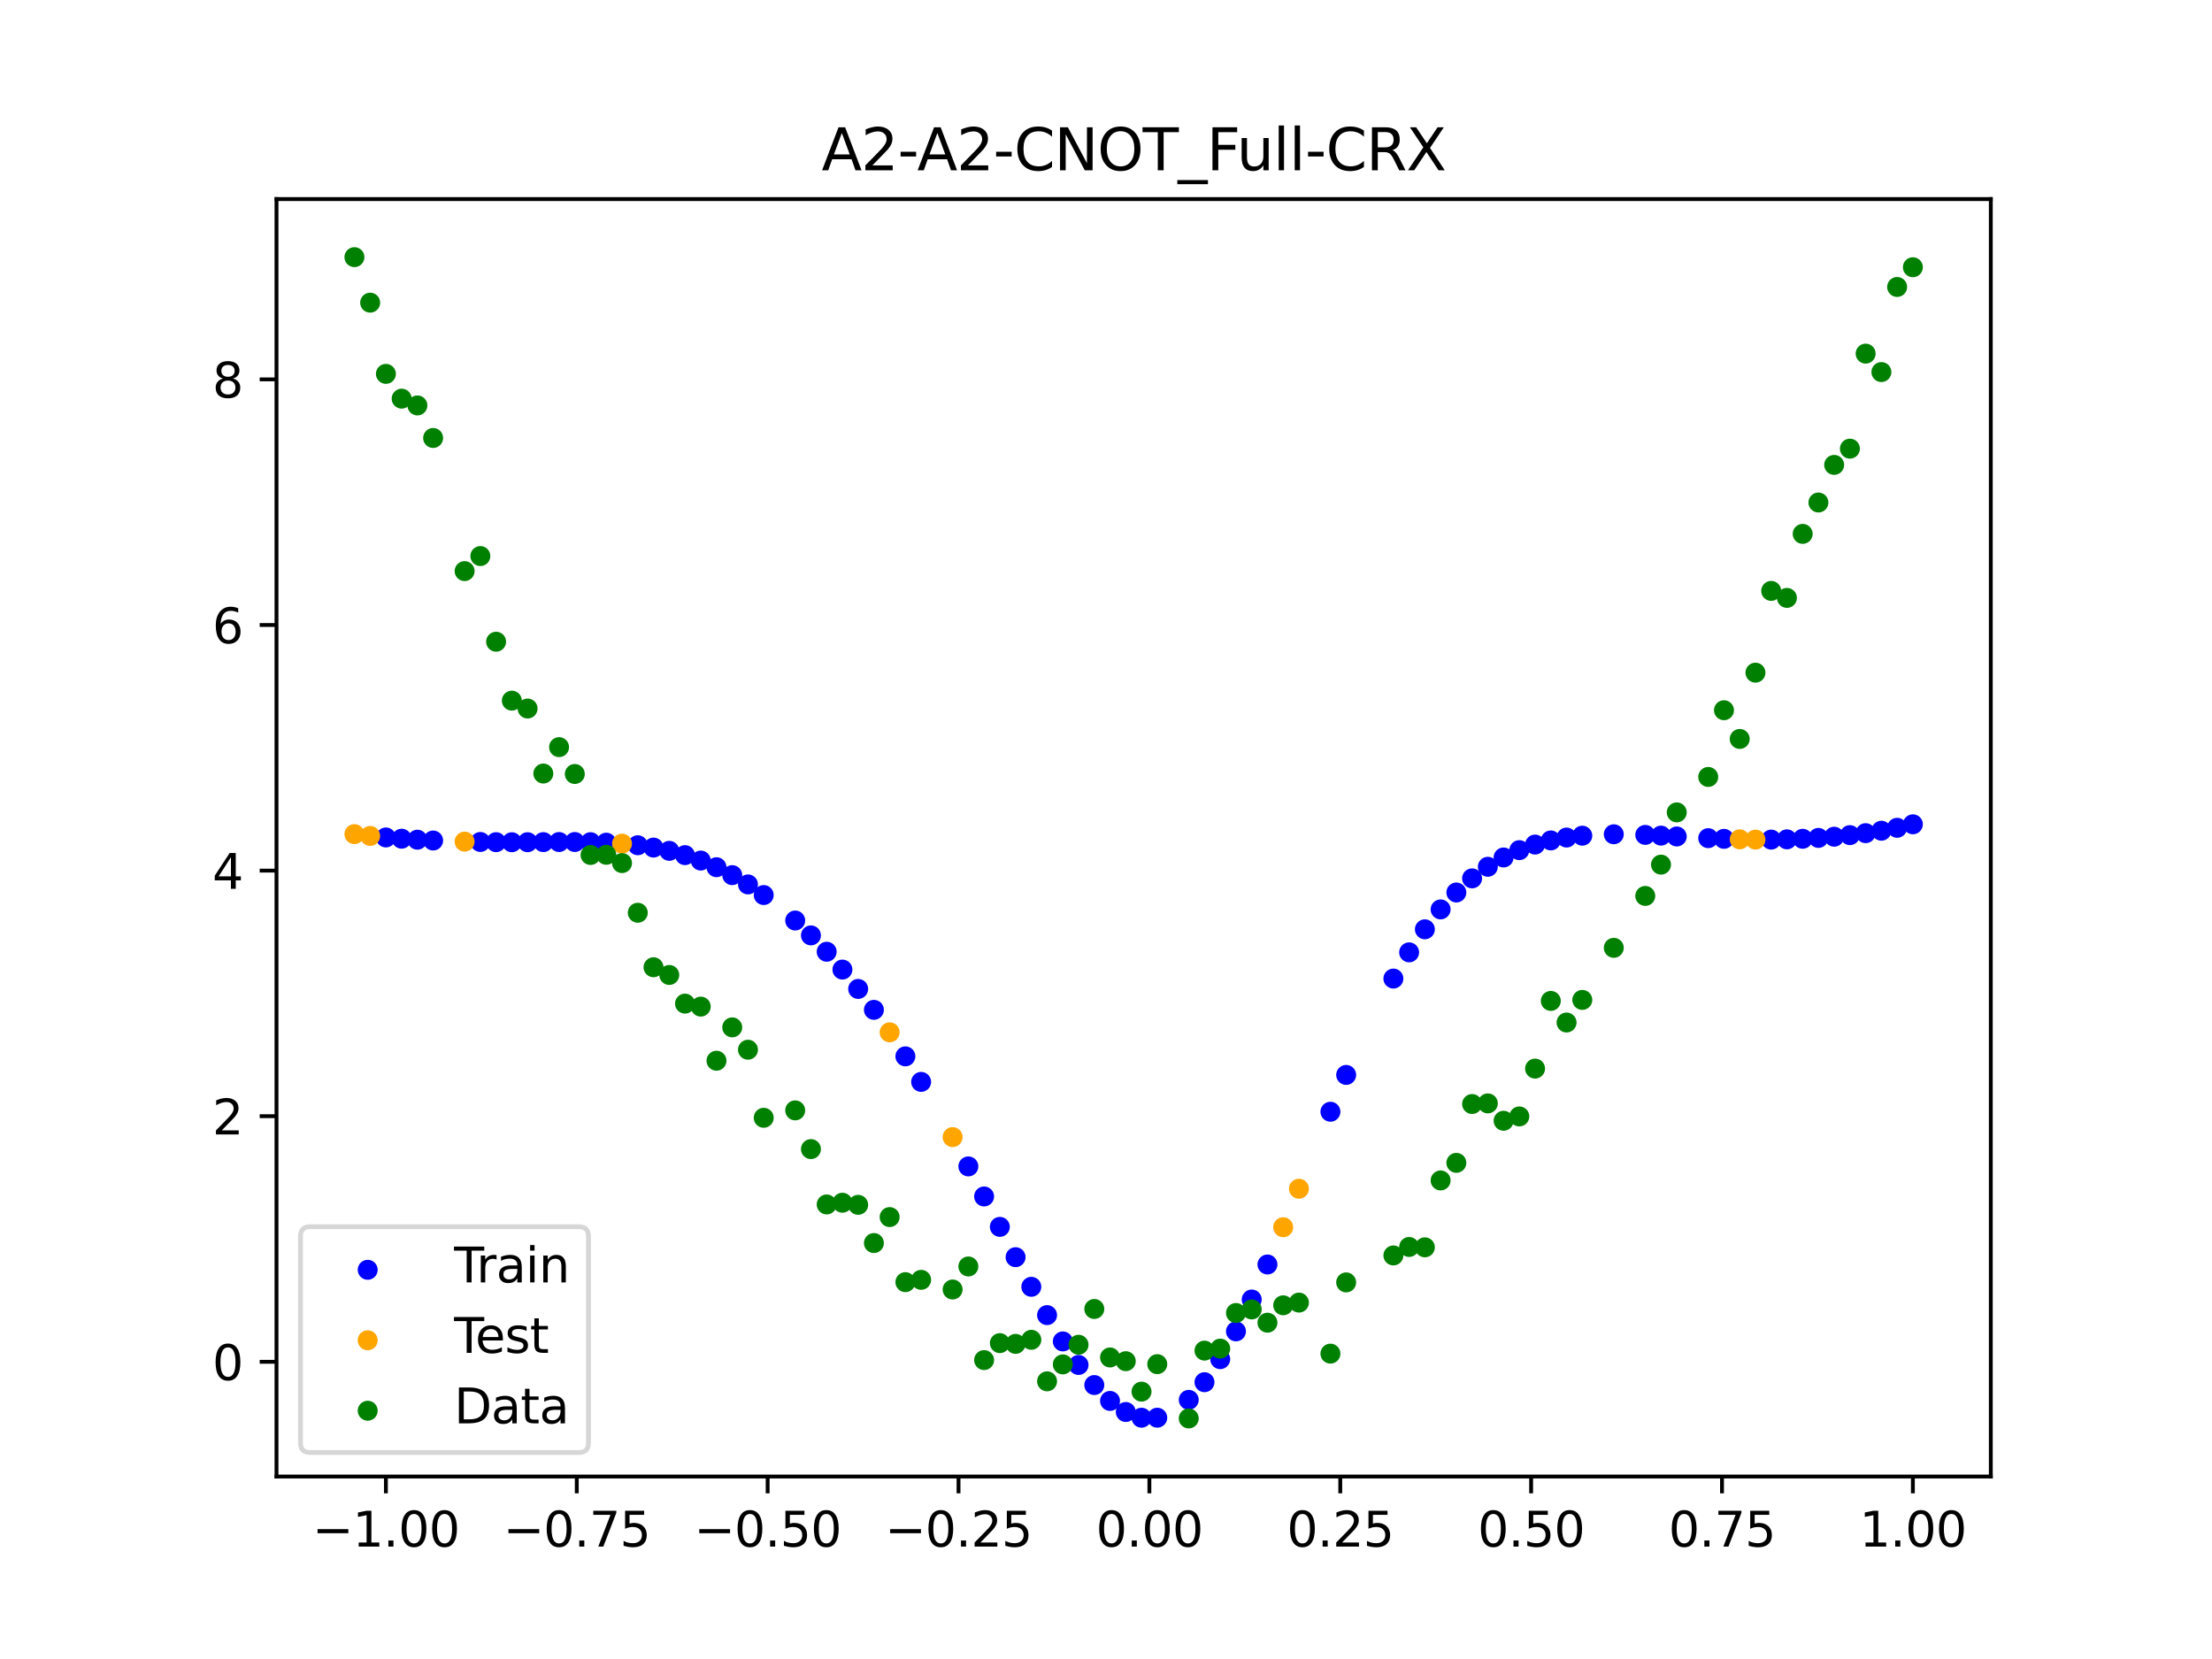 <?xml version="1.0" encoding="utf-8" standalone="no"?>
<!DOCTYPE svg PUBLIC "-//W3C//DTD SVG 1.1//EN"
  "http://www.w3.org/Graphics/SVG/1.1/DTD/svg11.dtd">
<svg xmlns:xlink="http://www.w3.org/1999/xlink" width="460.8pt" height="345.6pt" viewBox="0 0 460.8 345.6" xmlns="http://www.w3.org/2000/svg" version="1.1">
 <defs>
  <style type="text/css">*{stroke-linejoin: round; stroke-linecap: butt}</style>
 </defs>
 <g id="figure_1">
  <g id="patch_1">
   <path d="M 0 345.6 
L 460.8 345.6 
L 460.8 0 
L 0 0 
z
" style="fill: #ffffff"/>
  </g>
  <g id="axes_1">
   <g id="patch_2">
    <path d="M 57.6 307.584 
L 414.72 307.584 
L 414.72 41.472 
L 57.6 41.472 
z
" style="fill: #ffffff"/>
   </g>
   <g id="PathCollection_1">
    <defs>
     <path id="m1349ae4ebd" d="M 0 1.581 
C 0.419 1.581 0.822 1.415 1.118 1.118 
C 1.415 0.822 1.581 0.419 1.581 0 
C 1.581 -0.419 1.415 -0.822 1.118 -1.118 
C 0.822 -1.415 0.419 -1.581 0 -1.581 
C -0.419 -1.581 -0.822 -1.415 -1.118 -1.118 
C -1.415 -0.822 -1.581 -0.419 -1.581 0 
C -1.581 0.419 -1.415 0.822 -1.118 1.118 
C -0.822 1.415 -0.419 1.581 0 1.581 
z
" style="stroke: #0000ff"/>
    </defs>
    <g clip-path="url(#p1f85ce813e)">
     <use xlink:href="#m1349ae4ebd" x="208.286" y="255.58" style="fill: #0000ff; stroke: #0000ff"/>
     <use xlink:href="#m1349ae4ebd" x="83.671" y="174.715" style="fill: #0000ff; stroke: #0000ff"/>
     <use xlink:href="#m1349ae4ebd" x="349.297" y="174.253" style="fill: #0000ff; stroke: #0000ff"/>
     <use xlink:href="#m1349ae4ebd" x="149.258" y="180.655" style="fill: #0000ff; stroke: #0000ff"/>
     <use xlink:href="#m1349ae4ebd" x="293.548" y="198.393" style="fill: #0000ff; stroke: #0000ff"/>
     <use xlink:href="#m1349ae4ebd" x="319.783" y="175.938" style="fill: #0000ff; stroke: #0000ff"/>
     <use xlink:href="#m1349ae4ebd" x="254.196" y="283.14" style="fill: #0000ff; stroke: #0000ff"/>
     <use xlink:href="#m1349ae4ebd" x="342.739" y="173.924" style="fill: #0000ff; stroke: #0000ff"/>
     <use xlink:href="#m1349ae4ebd" x="142.699" y="178.139" style="fill: #0000ff; stroke: #0000ff"/>
     <use xlink:href="#m1349ae4ebd" x="175.492" y="201.98" style="fill: #0000ff; stroke: #0000ff"/>
     <use xlink:href="#m1349ae4ebd" x="250.917" y="287.937" style="fill: #0000ff; stroke: #0000ff"/>
     <use xlink:href="#m1349ae4ebd" x="155.816" y="184.239" style="fill: #0000ff; stroke: #0000ff"/>
     <use xlink:href="#m1349ae4ebd" x="86.95" y="174.925" style="fill: #0000ff; stroke: #0000ff"/>
     <use xlink:href="#m1349ae4ebd" x="123.023" y="175.443" style="fill: #0000ff; stroke: #0000ff"/>
     <use xlink:href="#m1349ae4ebd" x="313.224" y="178.628" style="fill: #0000ff; stroke: #0000ff"/>
     <use xlink:href="#m1349ae4ebd" x="100.067" y="175.398" style="fill: #0000ff; stroke: #0000ff"/>
     <use xlink:href="#m1349ae4ebd" x="132.861" y="176.078" style="fill: #0000ff; stroke: #0000ff"/>
     <use xlink:href="#m1349ae4ebd" x="182.051" y="210.37" style="fill: #0000ff; stroke: #0000ff"/>
     <use xlink:href="#m1349ae4ebd" x="382.091" y="174.301" style="fill: #0000ff; stroke: #0000ff"/>
     <use xlink:href="#m1349ae4ebd" x="188.61" y="220.059" style="fill: #0000ff; stroke: #0000ff"/>
     <use xlink:href="#m1349ae4ebd" x="247.638" y="291.616" style="fill: #0000ff; stroke: #0000ff"/>
     <use xlink:href="#m1349ae4ebd" x="300.107" y="189.445" style="fill: #0000ff; stroke: #0000ff"/>
     <use xlink:href="#m1349ae4ebd" x="152.537" y="182.308" style="fill: #0000ff; stroke: #0000ff"/>
     <use xlink:href="#m1349ae4ebd" x="205.006" y="249.244" style="fill: #0000ff; stroke: #0000ff"/>
     <use xlink:href="#m1349ae4ebd" x="306.666" y="182.98" style="fill: #0000ff; stroke: #0000ff"/>
     <use xlink:href="#m1349ae4ebd" x="280.431" y="223.925" style="fill: #0000ff; stroke: #0000ff"/>
     <use xlink:href="#m1349ae4ebd" x="90.229" y="175.094" style="fill: #0000ff; stroke: #0000ff"/>
     <use xlink:href="#m1349ae4ebd" x="326.342" y="174.477" style="fill: #0000ff; stroke: #0000ff"/>
     <use xlink:href="#m1349ae4ebd" x="296.828" y="193.593" style="fill: #0000ff; stroke: #0000ff"/>
     <use xlink:href="#m1349ae4ebd" x="165.654" y="191.76" style="fill: #0000ff; stroke: #0000ff"/>
     <use xlink:href="#m1349ae4ebd" x="231.241" y="291.839" style="fill: #0000ff; stroke: #0000ff"/>
     <use xlink:href="#m1349ae4ebd" x="277.152" y="231.595" style="fill: #0000ff; stroke: #0000ff"/>
     <use xlink:href="#m1349ae4ebd" x="106.626" y="175.455" style="fill: #0000ff; stroke: #0000ff"/>
     <use xlink:href="#m1349ae4ebd" x="172.213" y="198.264" style="fill: #0000ff; stroke: #0000ff"/>
     <use xlink:href="#m1349ae4ebd" x="346.018" y="174.076" style="fill: #0000ff; stroke: #0000ff"/>
     <use xlink:href="#m1349ae4ebd" x="309.945" y="180.567" style="fill: #0000ff; stroke: #0000ff"/>
     <use xlink:href="#m1349ae4ebd" x="359.135" y="174.746" style="fill: #0000ff; stroke: #0000ff"/>
     <use xlink:href="#m1349ae4ebd" x="116.464" y="175.409" style="fill: #0000ff; stroke: #0000ff"/>
     <use xlink:href="#m1349ae4ebd" x="103.347" y="175.44" style="fill: #0000ff; stroke: #0000ff"/>
     <use xlink:href="#m1349ae4ebd" x="159.096" y="186.455" style="fill: #0000ff; stroke: #0000ff"/>
     <use xlink:href="#m1349ae4ebd" x="119.743" y="175.406" style="fill: #0000ff; stroke: #0000ff"/>
     <use xlink:href="#m1349ae4ebd" x="178.772" y="206.014" style="fill: #0000ff; stroke: #0000ff"/>
     <use xlink:href="#m1349ae4ebd" x="241.079" y="295.334" style="fill: #0000ff; stroke: #0000ff"/>
     <use xlink:href="#m1349ae4ebd" x="145.978" y="179.27" style="fill: #0000ff; stroke: #0000ff"/>
     <use xlink:href="#m1349ae4ebd" x="168.934" y="194.859" style="fill: #0000ff; stroke: #0000ff"/>
     <use xlink:href="#m1349ae4ebd" x="329.621" y="174.088" style="fill: #0000ff; stroke: #0000ff"/>
     <use xlink:href="#m1349ae4ebd" x="264.034" y="263.415" style="fill: #0000ff; stroke: #0000ff"/>
     <use xlink:href="#m1349ae4ebd" x="391.929" y="173.056" style="fill: #0000ff; stroke: #0000ff"/>
     <use xlink:href="#m1349ae4ebd" x="336.18" y="173.795" style="fill: #0000ff; stroke: #0000ff"/>
     <use xlink:href="#m1349ae4ebd" x="316.504" y="177.103" style="fill: #0000ff; stroke: #0000ff"/>
     <use xlink:href="#m1349ae4ebd" x="191.889" y="225.38" style="fill: #0000ff; stroke: #0000ff"/>
     <use xlink:href="#m1349ae4ebd" x="368.973" y="174.906" style="fill: #0000ff; stroke: #0000ff"/>
     <use xlink:href="#m1349ae4ebd" x="398.487" y="171.716" style="fill: #0000ff; stroke: #0000ff"/>
     <use xlink:href="#m1349ae4ebd" x="234.52" y="294.144" style="fill: #0000ff; stroke: #0000ff"/>
     <use xlink:href="#m1349ae4ebd" x="109.905" y="175.449" style="fill: #0000ff; stroke: #0000ff"/>
     <use xlink:href="#m1349ae4ebd" x="323.062" y="175.079" style="fill: #0000ff; stroke: #0000ff"/>
     <use xlink:href="#m1349ae4ebd" x="126.302" y="175.547" style="fill: #0000ff; stroke: #0000ff"/>
     <use xlink:href="#m1349ae4ebd" x="388.649" y="173.562" style="fill: #0000ff; stroke: #0000ff"/>
     <use xlink:href="#m1349ae4ebd" x="227.962" y="288.529" style="fill: #0000ff; stroke: #0000ff"/>
     <use xlink:href="#m1349ae4ebd" x="113.185" y="175.429" style="fill: #0000ff; stroke: #0000ff"/>
     <use xlink:href="#m1349ae4ebd" x="260.755" y="270.711" style="fill: #0000ff; stroke: #0000ff"/>
     <use xlink:href="#m1349ae4ebd" x="80.391" y="174.457" style="fill: #0000ff; stroke: #0000ff"/>
     <use xlink:href="#m1349ae4ebd" x="139.42" y="177.246" style="fill: #0000ff; stroke: #0000ff"/>
     <use xlink:href="#m1349ae4ebd" x="378.811" y="174.552" style="fill: #0000ff; stroke: #0000ff"/>
     <use xlink:href="#m1349ae4ebd" x="375.532" y="174.734" style="fill: #0000ff; stroke: #0000ff"/>
     <use xlink:href="#m1349ae4ebd" x="237.8" y="295.336" style="fill: #0000ff; stroke: #0000ff"/>
     <use xlink:href="#m1349ae4ebd" x="290.269" y="203.855" style="fill: #0000ff; stroke: #0000ff"/>
     <use xlink:href="#m1349ae4ebd" x="211.565" y="261.893" style="fill: #0000ff; stroke: #0000ff"/>
     <use xlink:href="#m1349ae4ebd" x="136.14" y="176.567" style="fill: #0000ff; stroke: #0000ff"/>
     <use xlink:href="#m1349ae4ebd" x="395.208" y="172.445" style="fill: #0000ff; stroke: #0000ff"/>
     <use xlink:href="#m1349ae4ebd" x="385.37" y="173.974" style="fill: #0000ff; stroke: #0000ff"/>
     <use xlink:href="#m1349ae4ebd" x="303.386" y="185.922" style="fill: #0000ff; stroke: #0000ff"/>
     <use xlink:href="#m1349ae4ebd" x="224.682" y="284.348" style="fill: #0000ff; stroke: #0000ff"/>
     <use xlink:href="#m1349ae4ebd" x="372.253" y="174.851" style="fill: #0000ff; stroke: #0000ff"/>
     <use xlink:href="#m1349ae4ebd" x="257.476" y="277.346" style="fill: #0000ff; stroke: #0000ff"/>
     <use xlink:href="#m1349ae4ebd" x="221.403" y="279.441" style="fill: #0000ff; stroke: #0000ff"/>
     <use xlink:href="#m1349ae4ebd" x="355.856" y="174.604" style="fill: #0000ff; stroke: #0000ff"/>
     <use xlink:href="#m1349ae4ebd" x="201.727" y="242.984" style="fill: #0000ff; stroke: #0000ff"/>
     <use xlink:href="#m1349ae4ebd" x="214.844" y="268.065" style="fill: #0000ff; stroke: #0000ff"/>
     <use xlink:href="#m1349ae4ebd" x="218.124" y="273.963" style="fill: #0000ff; stroke: #0000ff"/>
    </g>
   </g>
   <g id="PathCollection_2">
    <defs>
     <path id="mf13d60d8b1" d="M 0 1.581 
C 0.419 1.581 0.822 1.415 1.118 1.118 
C 1.415 0.822 1.581 0.419 1.581 0 
C 1.581 -0.419 1.415 -0.822 1.118 -1.118 
C 0.822 -1.415 0.419 -1.581 0 -1.581 
C -0.419 -1.581 -0.822 -1.415 -1.118 -1.118 
C -1.415 -0.822 -1.581 -0.419 -1.581 0 
C -1.581 0.419 -1.415 0.822 -1.118 1.118 
C -0.822 1.415 -0.419 1.581 0 1.581 
z
" style="stroke: #ffa500"/>
    </defs>
    <g clip-path="url(#p1f85ce813e)">
     <use xlink:href="#mf13d60d8b1" x="198.448" y="236.881" style="fill: #ffa500; stroke: #ffa500"/>
     <use xlink:href="#mf13d60d8b1" x="365.694" y="174.904" style="fill: #ffa500; stroke: #ffa500"/>
     <use xlink:href="#mf13d60d8b1" x="73.833" y="173.763" style="fill: #ffa500; stroke: #ffa500"/>
     <use xlink:href="#mf13d60d8b1" x="96.788" y="175.328" style="fill: #ffa500; stroke: #ffa500"/>
     <use xlink:href="#mf13d60d8b1" x="267.314" y="255.655" style="fill: #ffa500; stroke: #ffa500"/>
     <use xlink:href="#mf13d60d8b1" x="129.581" y="175.748" style="fill: #ffa500; stroke: #ffa500"/>
     <use xlink:href="#mf13d60d8b1" x="185.33" y="215.053" style="fill: #ffa500; stroke: #ffa500"/>
     <use xlink:href="#mf13d60d8b1" x="270.593" y="247.635" style="fill: #ffa500; stroke: #ffa500"/>
     <use xlink:href="#mf13d60d8b1" x="77.112" y="174.142" style="fill: #ffa500; stroke: #ffa500"/>
     <use xlink:href="#mf13d60d8b1" x="362.415" y="174.849" style="fill: #ffa500; stroke: #ffa500"/>
    </g>
   </g>
   <g id="PathCollection_3">
    <defs>
     <path id="mfa90ccc678" d="M 0 1.581 
C 0.419 1.581 0.822 1.415 1.118 1.118 
C 1.415 0.822 1.581 0.419 1.581 0 
C 1.581 -0.419 1.415 -0.822 1.118 -1.118 
C 0.822 -1.415 0.419 -1.581 0 -1.581 
C -0.419 -1.581 -0.822 -1.415 -1.118 -1.118 
C -1.415 -0.822 -1.581 -0.419 -1.581 0 
C -1.581 0.419 -1.415 0.822 -1.118 1.118 
C -0.822 1.415 -0.419 1.581 0 1.581 
z
" style="stroke: #008000"/>
    </defs>
    <g clip-path="url(#p1f85ce813e)">
     <use xlink:href="#mfa90ccc678" x="208.286" y="279.798" style="fill: #008000; stroke: #008000"/>
     <use xlink:href="#mfa90ccc678" x="83.671" y="83.047" style="fill: #008000; stroke: #008000"/>
     <use xlink:href="#mfa90ccc678" x="349.297" y="169.235" style="fill: #008000; stroke: #008000"/>
     <use xlink:href="#mfa90ccc678" x="149.258" y="220.967" style="fill: #008000; stroke: #008000"/>
     <use xlink:href="#mfa90ccc678" x="293.548" y="259.766" style="fill: #008000; stroke: #008000"/>
     <use xlink:href="#mfa90ccc678" x="319.783" y="222.609" style="fill: #008000; stroke: #008000"/>
     <use xlink:href="#mfa90ccc678" x="254.196" y="280.945" style="fill: #008000; stroke: #008000"/>
     <use xlink:href="#mfa90ccc678" x="342.739" y="186.636" style="fill: #008000; stroke: #008000"/>
     <use xlink:href="#mfa90ccc678" x="142.699" y="209.073" style="fill: #008000; stroke: #008000"/>
     <use xlink:href="#mfa90ccc678" x="175.492" y="250.548" style="fill: #008000; stroke: #008000"/>
     <use xlink:href="#mfa90ccc678" x="250.917" y="281.357" style="fill: #008000; stroke: #008000"/>
     <use xlink:href="#mfa90ccc678" x="155.816" y="218.675" style="fill: #008000; stroke: #008000"/>
     <use xlink:href="#mfa90ccc678" x="86.95" y="84.461" style="fill: #008000; stroke: #008000"/>
     <use xlink:href="#mfa90ccc678" x="123.023" y="178.109" style="fill: #008000; stroke: #008000"/>
     <use xlink:href="#mfa90ccc678" x="313.224" y="233.476" style="fill: #008000; stroke: #008000"/>
     <use xlink:href="#mfa90ccc678" x="100.067" y="115.838" style="fill: #008000; stroke: #008000"/>
     <use xlink:href="#mfa90ccc678" x="132.861" y="190.145" style="fill: #008000; stroke: #008000"/>
     <use xlink:href="#mfa90ccc678" x="182.051" y="258.951" style="fill: #008000; stroke: #008000"/>
     <use xlink:href="#mfa90ccc678" x="382.091" y="96.844" style="fill: #008000; stroke: #008000"/>
     <use xlink:href="#mfa90ccc678" x="188.61" y="267.097" style="fill: #008000; stroke: #008000"/>
     <use xlink:href="#mfa90ccc678" x="247.638" y="295.488" style="fill: #008000; stroke: #008000"/>
     <use xlink:href="#mfa90ccc678" x="300.107" y="245.907" style="fill: #008000; stroke: #008000"/>
     <use xlink:href="#mfa90ccc678" x="152.537" y="214.021" style="fill: #008000; stroke: #008000"/>
     <use xlink:href="#mfa90ccc678" x="205.006" y="283.329" style="fill: #008000; stroke: #008000"/>
     <use xlink:href="#mfa90ccc678" x="306.666" y="229.986" style="fill: #008000; stroke: #008000"/>
     <use xlink:href="#mfa90ccc678" x="280.431" y="267.148" style="fill: #008000; stroke: #008000"/>
     <use xlink:href="#mfa90ccc678" x="90.229" y="91.238" style="fill: #008000; stroke: #008000"/>
     <use xlink:href="#mfa90ccc678" x="326.342" y="213.009" style="fill: #008000; stroke: #008000"/>
     <use xlink:href="#mfa90ccc678" x="296.828" y="259.841" style="fill: #008000; stroke: #008000"/>
     <use xlink:href="#mfa90ccc678" x="165.654" y="231.312" style="fill: #008000; stroke: #008000"/>
     <use xlink:href="#mfa90ccc678" x="231.241" y="282.785" style="fill: #008000; stroke: #008000"/>
     <use xlink:href="#mfa90ccc678" x="277.152" y="281.988" style="fill: #008000; stroke: #008000"/>
     <use xlink:href="#mfa90ccc678" x="106.626" y="145.957" style="fill: #008000; stroke: #008000"/>
     <use xlink:href="#mfa90ccc678" x="172.213" y="250.909" style="fill: #008000; stroke: #008000"/>
     <use xlink:href="#mfa90ccc678" x="346.018" y="180.121" style="fill: #008000; stroke: #008000"/>
     <use xlink:href="#mfa90ccc678" x="309.945" y="229.858" style="fill: #008000; stroke: #008000"/>
     <use xlink:href="#mfa90ccc678" x="359.135" y="147.953" style="fill: #008000; stroke: #008000"/>
     <use xlink:href="#mfa90ccc678" x="116.464" y="155.642" style="fill: #008000; stroke: #008000"/>
     <use xlink:href="#mfa90ccc678" x="103.347" y="133.681" style="fill: #008000; stroke: #008000"/>
     <use xlink:href="#mfa90ccc678" x="159.096" y="232.856" style="fill: #008000; stroke: #008000"/>
     <use xlink:href="#mfa90ccc678" x="119.743" y="161.234" style="fill: #008000; stroke: #008000"/>
     <use xlink:href="#mfa90ccc678" x="178.772" y="250.991" style="fill: #008000; stroke: #008000"/>
     <use xlink:href="#mfa90ccc678" x="241.079" y="284.178" style="fill: #008000; stroke: #008000"/>
     <use xlink:href="#mfa90ccc678" x="145.978" y="209.694" style="fill: #008000; stroke: #008000"/>
     <use xlink:href="#mfa90ccc678" x="168.934" y="239.376" style="fill: #008000; stroke: #008000"/>
     <use xlink:href="#mfa90ccc678" x="329.621" y="208.299" style="fill: #008000; stroke: #008000"/>
     <use xlink:href="#mfa90ccc678" x="264.034" y="275.541" style="fill: #008000; stroke: #008000"/>
     <use xlink:href="#mfa90ccc678" x="391.929" y="77.507" style="fill: #008000; stroke: #008000"/>
     <use xlink:href="#mfa90ccc678" x="336.18" y="197.449" style="fill: #008000; stroke: #008000"/>
     <use xlink:href="#mfa90ccc678" x="316.504" y="232.571" style="fill: #008000; stroke: #008000"/>
     <use xlink:href="#mfa90ccc678" x="191.889" y="266.612" style="fill: #008000; stroke: #008000"/>
     <use xlink:href="#mfa90ccc678" x="368.973" y="123.096" style="fill: #008000; stroke: #008000"/>
     <use xlink:href="#mfa90ccc678" x="398.487" y="55.672" style="fill: #008000; stroke: #008000"/>
     <use xlink:href="#mfa90ccc678" x="234.52" y="283.56" style="fill: #008000; stroke: #008000"/>
     <use xlink:href="#mfa90ccc678" x="109.905" y="147.599" style="fill: #008000; stroke: #008000"/>
     <use xlink:href="#mfa90ccc678" x="323.062" y="208.507" style="fill: #008000; stroke: #008000"/>
     <use xlink:href="#mfa90ccc678" x="126.302" y="178.07" style="fill: #008000; stroke: #008000"/>
     <use xlink:href="#mfa90ccc678" x="388.649" y="73.667" style="fill: #008000; stroke: #008000"/>
     <use xlink:href="#mfa90ccc678" x="227.962" y="272.682" style="fill: #008000; stroke: #008000"/>
     <use xlink:href="#mfa90ccc678" x="113.185" y="161.141" style="fill: #008000; stroke: #008000"/>
     <use xlink:href="#mfa90ccc678" x="260.755" y="272.778" style="fill: #008000; stroke: #008000"/>
     <use xlink:href="#mfa90ccc678" x="80.391" y="77.883" style="fill: #008000; stroke: #008000"/>
     <use xlink:href="#mfa90ccc678" x="139.42" y="203.102" style="fill: #008000; stroke: #008000"/>
     <use xlink:href="#mfa90ccc678" x="378.811" y="104.684" style="fill: #008000; stroke: #008000"/>
     <use xlink:href="#mfa90ccc678" x="375.532" y="111.216" style="fill: #008000; stroke: #008000"/>
     <use xlink:href="#mfa90ccc678" x="237.8" y="289.903" style="fill: #008000; stroke: #008000"/>
     <use xlink:href="#mfa90ccc678" x="290.269" y="261.533" style="fill: #008000; stroke: #008000"/>
     <use xlink:href="#mfa90ccc678" x="211.565" y="279.954" style="fill: #008000; stroke: #008000"/>
     <use xlink:href="#mfa90ccc678" x="136.14" y="201.496" style="fill: #008000; stroke: #008000"/>
     <use xlink:href="#mfa90ccc678" x="395.208" y="59.781" style="fill: #008000; stroke: #008000"/>
     <use xlink:href="#mfa90ccc678" x="385.37" y="93.463" style="fill: #008000; stroke: #008000"/>
     <use xlink:href="#mfa90ccc678" x="303.386" y="242.242" style="fill: #008000; stroke: #008000"/>
     <use xlink:href="#mfa90ccc678" x="224.682" y="280.135" style="fill: #008000; stroke: #008000"/>
     <use xlink:href="#mfa90ccc678" x="372.253" y="124.552" style="fill: #008000; stroke: #008000"/>
     <use xlink:href="#mfa90ccc678" x="257.476" y="273.52" style="fill: #008000; stroke: #008000"/>
     <use xlink:href="#mfa90ccc678" x="221.403" y="284.229" style="fill: #008000; stroke: #008000"/>
     <use xlink:href="#mfa90ccc678" x="355.856" y="161.851" style="fill: #008000; stroke: #008000"/>
     <use xlink:href="#mfa90ccc678" x="201.727" y="263.828" style="fill: #008000; stroke: #008000"/>
     <use xlink:href="#mfa90ccc678" x="214.844" y="279.105" style="fill: #008000; stroke: #008000"/>
     <use xlink:href="#mfa90ccc678" x="218.124" y="287.758" style="fill: #008000; stroke: #008000"/>
    </g>
   </g>
   <g id="PathCollection_4">
    <g clip-path="url(#p1f85ce813e)">
     <use xlink:href="#mfa90ccc678" x="198.448" y="268.627" style="fill: #008000; stroke: #008000"/>
     <use xlink:href="#mfa90ccc678" x="365.694" y="140.127" style="fill: #008000; stroke: #008000"/>
     <use xlink:href="#mfa90ccc678" x="73.833" y="53.568" style="fill: #008000; stroke: #008000"/>
     <use xlink:href="#mfa90ccc678" x="96.788" y="118.971" style="fill: #008000; stroke: #008000"/>
     <use xlink:href="#mfa90ccc678" x="267.314" y="271.918" style="fill: #008000; stroke: #008000"/>
     <use xlink:href="#mfa90ccc678" x="129.581" y="179.797" style="fill: #008000; stroke: #008000"/>
     <use xlink:href="#mfa90ccc678" x="185.33" y="253.537" style="fill: #008000; stroke: #008000"/>
     <use xlink:href="#mfa90ccc678" x="270.593" y="271.354" style="fill: #008000; stroke: #008000"/>
     <use xlink:href="#mfa90ccc678" x="77.112" y="63.052" style="fill: #008000; stroke: #008000"/>
     <use xlink:href="#mfa90ccc678" x="362.415" y="153.936" style="fill: #008000; stroke: #008000"/>
    </g>
   </g>
   <g id="matplotlib.axis_1">
    <g id="xtick_1">
     <g id="line2d_1">
      <defs>
       <path id="mc896a3e52a" d="M 0 0 
L 0 3.5 
" style="stroke: #000000; stroke-width: 0.8"/>
      </defs>
      <g>
       <use xlink:href="#mc896a3e52a" x="80.391" y="307.584" style="stroke: #000000; stroke-width: 0.8"/>
      </g>
     </g>
     <g id="text_1">
      <!-- −1.00 -->
      <g transform="translate(65.069 322.182) scale(0.1 -0.1)">
       <defs>
        <path id="DejaVuSans-2212" d="M 678 2272 
L 4684 2272 
L 4684 1741 
L 678 1741 
L 678 2272 
z
" transform="scale(0.016)"/>
        <path id="DejaVuSans-31" d="M 794 531 
L 1825 531 
L 1825 4091 
L 703 3866 
L 703 4441 
L 1819 4666 
L 2450 4666 
L 2450 531 
L 3481 531 
L 3481 0 
L 794 0 
L 794 531 
z
" transform="scale(0.016)"/>
        <path id="DejaVuSans-2e" d="M 684 794 
L 1344 794 
L 1344 0 
L 684 0 
L 684 794 
z
" transform="scale(0.016)"/>
        <path id="DejaVuSans-30" d="M 2034 4250 
Q 1547 4250 1301 3770 
Q 1056 3291 1056 2328 
Q 1056 1369 1301 889 
Q 1547 409 2034 409 
Q 2525 409 2770 889 
Q 3016 1369 3016 2328 
Q 3016 3291 2770 3770 
Q 2525 4250 2034 4250 
z
M 2034 4750 
Q 2819 4750 3233 4129 
Q 3647 3509 3647 2328 
Q 3647 1150 3233 529 
Q 2819 -91 2034 -91 
Q 1250 -91 836 529 
Q 422 1150 422 2328 
Q 422 3509 836 4129 
Q 1250 4750 2034 4750 
z
" transform="scale(0.016)"/>
       </defs>
       <use xlink:href="#DejaVuSans-2212"/>
       <use xlink:href="#DejaVuSans-31" x="83.789"/>
       <use xlink:href="#DejaVuSans-2e" x="147.412"/>
       <use xlink:href="#DejaVuSans-30" x="179.199"/>
       <use xlink:href="#DejaVuSans-30" x="242.822"/>
      </g>
     </g>
    </g>
    <g id="xtick_2">
     <g id="line2d_2">
      <g>
       <use xlink:href="#mc896a3e52a" x="120.153" y="307.584" style="stroke: #000000; stroke-width: 0.8"/>
      </g>
     </g>
     <g id="text_2">
      <!-- −0.75 -->
      <g transform="translate(104.831 322.182) scale(0.1 -0.1)">
       <defs>
        <path id="DejaVuSans-37" d="M 525 4666 
L 3525 4666 
L 3525 4397 
L 1831 0 
L 1172 0 
L 2766 4134 
L 525 4134 
L 525 4666 
z
" transform="scale(0.016)"/>
        <path id="DejaVuSans-35" d="M 691 4666 
L 3169 4666 
L 3169 4134 
L 1269 4134 
L 1269 2991 
Q 1406 3038 1543 3061 
Q 1681 3084 1819 3084 
Q 2600 3084 3056 2656 
Q 3513 2228 3513 1497 
Q 3513 744 3044 326 
Q 2575 -91 1722 -91 
Q 1428 -91 1123 -41 
Q 819 9 494 109 
L 494 744 
Q 775 591 1075 516 
Q 1375 441 1709 441 
Q 2250 441 2565 725 
Q 2881 1009 2881 1497 
Q 2881 1984 2565 2268 
Q 2250 2553 1709 2553 
Q 1456 2553 1204 2497 
Q 953 2441 691 2322 
L 691 4666 
z
" transform="scale(0.016)"/>
       </defs>
       <use xlink:href="#DejaVuSans-2212"/>
       <use xlink:href="#DejaVuSans-30" x="83.789"/>
       <use xlink:href="#DejaVuSans-2e" x="147.412"/>
       <use xlink:href="#DejaVuSans-37" x="179.199"/>
       <use xlink:href="#DejaVuSans-35" x="242.822"/>
      </g>
     </g>
    </g>
    <g id="xtick_3">
     <g id="line2d_3">
      <g>
       <use xlink:href="#mc896a3e52a" x="159.915" y="307.584" style="stroke: #000000; stroke-width: 0.8"/>
      </g>
     </g>
     <g id="text_3">
      <!-- −0.50 -->
      <g transform="translate(144.593 322.182) scale(0.1 -0.1)">
       <use xlink:href="#DejaVuSans-2212"/>
       <use xlink:href="#DejaVuSans-30" x="83.789"/>
       <use xlink:href="#DejaVuSans-2e" x="147.412"/>
       <use xlink:href="#DejaVuSans-35" x="179.199"/>
       <use xlink:href="#DejaVuSans-30" x="242.822"/>
      </g>
     </g>
    </g>
    <g id="xtick_4">
     <g id="line2d_4">
      <g>
       <use xlink:href="#mc896a3e52a" x="199.677" y="307.584" style="stroke: #000000; stroke-width: 0.8"/>
      </g>
     </g>
     <g id="text_4">
      <!-- −0.25 -->
      <g transform="translate(184.355 322.182) scale(0.1 -0.1)">
       <defs>
        <path id="DejaVuSans-32" d="M 1228 531 
L 3431 531 
L 3431 0 
L 469 0 
L 469 531 
Q 828 903 1448 1529 
Q 2069 2156 2228 2338 
Q 2531 2678 2651 2914 
Q 2772 3150 2772 3378 
Q 2772 3750 2511 3984 
Q 2250 4219 1831 4219 
Q 1534 4219 1204 4116 
Q 875 4013 500 3803 
L 500 4441 
Q 881 4594 1212 4672 
Q 1544 4750 1819 4750 
Q 2544 4750 2975 4387 
Q 3406 4025 3406 3419 
Q 3406 3131 3298 2873 
Q 3191 2616 2906 2266 
Q 2828 2175 2409 1742 
Q 1991 1309 1228 531 
z
" transform="scale(0.016)"/>
       </defs>
       <use xlink:href="#DejaVuSans-2212"/>
       <use xlink:href="#DejaVuSans-30" x="83.789"/>
       <use xlink:href="#DejaVuSans-2e" x="147.412"/>
       <use xlink:href="#DejaVuSans-32" x="179.199"/>
       <use xlink:href="#DejaVuSans-35" x="242.822"/>
      </g>
     </g>
    </g>
    <g id="xtick_5">
     <g id="line2d_5">
      <g>
       <use xlink:href="#mc896a3e52a" x="239.439" y="307.584" style="stroke: #000000; stroke-width: 0.8"/>
      </g>
     </g>
     <g id="text_5">
      <!-- 0.00 -->
      <g transform="translate(228.307 322.182) scale(0.1 -0.1)">
       <use xlink:href="#DejaVuSans-30"/>
       <use xlink:href="#DejaVuSans-2e" x="63.623"/>
       <use xlink:href="#DejaVuSans-30" x="95.41"/>
       <use xlink:href="#DejaVuSans-30" x="159.033"/>
      </g>
     </g>
    </g>
    <g id="xtick_6">
     <g id="line2d_6">
      <g>
       <use xlink:href="#mc896a3e52a" x="279.201" y="307.584" style="stroke: #000000; stroke-width: 0.8"/>
      </g>
     </g>
     <g id="text_6">
      <!-- 0.25 -->
      <g transform="translate(268.069 322.182) scale(0.1 -0.1)">
       <use xlink:href="#DejaVuSans-30"/>
       <use xlink:href="#DejaVuSans-2e" x="63.623"/>
       <use xlink:href="#DejaVuSans-32" x="95.41"/>
       <use xlink:href="#DejaVuSans-35" x="159.033"/>
      </g>
     </g>
    </g>
    <g id="xtick_7">
     <g id="line2d_7">
      <g>
       <use xlink:href="#mc896a3e52a" x="318.963" y="307.584" style="stroke: #000000; stroke-width: 0.8"/>
      </g>
     </g>
     <g id="text_7">
      <!-- 0.50 -->
      <g transform="translate(307.83 322.182) scale(0.1 -0.1)">
       <use xlink:href="#DejaVuSans-30"/>
       <use xlink:href="#DejaVuSans-2e" x="63.623"/>
       <use xlink:href="#DejaVuSans-35" x="95.41"/>
       <use xlink:href="#DejaVuSans-30" x="159.033"/>
      </g>
     </g>
    </g>
    <g id="xtick_8">
     <g id="line2d_8">
      <g>
       <use xlink:href="#mc896a3e52a" x="358.725" y="307.584" style="stroke: #000000; stroke-width: 0.8"/>
      </g>
     </g>
     <g id="text_8">
      <!-- 0.75 -->
      <g transform="translate(347.592 322.182) scale(0.1 -0.1)">
       <use xlink:href="#DejaVuSans-30"/>
       <use xlink:href="#DejaVuSans-2e" x="63.623"/>
       <use xlink:href="#DejaVuSans-37" x="95.41"/>
       <use xlink:href="#DejaVuSans-35" x="159.033"/>
      </g>
     </g>
    </g>
    <g id="xtick_9">
     <g id="line2d_9">
      <g>
       <use xlink:href="#mc896a3e52a" x="398.487" y="307.584" style="stroke: #000000; stroke-width: 0.8"/>
      </g>
     </g>
     <g id="text_9">
      <!-- 1.00 -->
      <g transform="translate(387.354 322.182) scale(0.1 -0.1)">
       <use xlink:href="#DejaVuSans-31"/>
       <use xlink:href="#DejaVuSans-2e" x="63.623"/>
       <use xlink:href="#DejaVuSans-30" x="95.41"/>
       <use xlink:href="#DejaVuSans-30" x="159.033"/>
      </g>
     </g>
    </g>
   </g>
   <g id="matplotlib.axis_2">
    <g id="ytick_1">
     <g id="line2d_10">
      <defs>
       <path id="mc23b961fa2" d="M 0 0 
L -3.5 0 
" style="stroke: #000000; stroke-width: 0.8"/>
      </defs>
      <g>
       <use xlink:href="#mc23b961fa2" x="57.6" y="283.689" style="stroke: #000000; stroke-width: 0.8"/>
      </g>
     </g>
     <g id="text_10">
      <!-- 0 -->
      <g transform="translate(44.237 287.489) scale(0.1 -0.1)">
       <use xlink:href="#DejaVuSans-30"/>
      </g>
     </g>
    </g>
    <g id="ytick_2">
     <g id="line2d_11">
      <g>
       <use xlink:href="#mc23b961fa2" x="57.6" y="232.524" style="stroke: #000000; stroke-width: 0.8"/>
      </g>
     </g>
     <g id="text_11">
      <!-- 2 -->
      <g transform="translate(44.237 236.324) scale(0.1 -0.1)">
       <use xlink:href="#DejaVuSans-32"/>
      </g>
     </g>
    </g>
    <g id="ytick_3">
     <g id="line2d_12">
      <g>
       <use xlink:href="#mc23b961fa2" x="57.6" y="181.36" style="stroke: #000000; stroke-width: 0.8"/>
      </g>
     </g>
     <g id="text_12">
      <!-- 4 -->
      <g transform="translate(44.237 185.159) scale(0.1 -0.1)">
       <defs>
        <path id="DejaVuSans-34" d="M 2419 4116 
L 825 1625 
L 2419 1625 
L 2419 4116 
z
M 2253 4666 
L 3047 4666 
L 3047 1625 
L 3713 1625 
L 3713 1100 
L 3047 1100 
L 3047 0 
L 2419 0 
L 2419 1100 
L 313 1100 
L 313 1709 
L 2253 4666 
z
" transform="scale(0.016)"/>
       </defs>
       <use xlink:href="#DejaVuSans-34"/>
      </g>
     </g>
    </g>
    <g id="ytick_4">
     <g id="line2d_13">
      <g>
       <use xlink:href="#mc23b961fa2" x="57.6" y="130.195" style="stroke: #000000; stroke-width: 0.8"/>
      </g>
     </g>
     <g id="text_13">
      <!-- 6 -->
      <g transform="translate(44.237 133.994) scale(0.1 -0.1)">
       <defs>
        <path id="DejaVuSans-36" d="M 2113 2584 
Q 1688 2584 1439 2293 
Q 1191 2003 1191 1497 
Q 1191 994 1439 701 
Q 1688 409 2113 409 
Q 2538 409 2786 701 
Q 3034 994 3034 1497 
Q 3034 2003 2786 2293 
Q 2538 2584 2113 2584 
z
M 3366 4563 
L 3366 3988 
Q 3128 4100 2886 4159 
Q 2644 4219 2406 4219 
Q 1781 4219 1451 3797 
Q 1122 3375 1075 2522 
Q 1259 2794 1537 2939 
Q 1816 3084 2150 3084 
Q 2853 3084 3261 2657 
Q 3669 2231 3669 1497 
Q 3669 778 3244 343 
Q 2819 -91 2113 -91 
Q 1303 -91 875 529 
Q 447 1150 447 2328 
Q 447 3434 972 4092 
Q 1497 4750 2381 4750 
Q 2619 4750 2861 4703 
Q 3103 4656 3366 4563 
z
" transform="scale(0.016)"/>
       </defs>
       <use xlink:href="#DejaVuSans-36"/>
      </g>
     </g>
    </g>
    <g id="ytick_5">
     <g id="line2d_14">
      <g>
       <use xlink:href="#mc23b961fa2" x="57.6" y="79.03" style="stroke: #000000; stroke-width: 0.8"/>
      </g>
     </g>
     <g id="text_14">
      <!-- 8 -->
      <g transform="translate(44.237 82.829) scale(0.1 -0.1)">
       <defs>
        <path id="DejaVuSans-38" d="M 2034 2216 
Q 1584 2216 1326 1975 
Q 1069 1734 1069 1313 
Q 1069 891 1326 650 
Q 1584 409 2034 409 
Q 2484 409 2743 651 
Q 3003 894 3003 1313 
Q 3003 1734 2745 1975 
Q 2488 2216 2034 2216 
z
M 1403 2484 
Q 997 2584 770 2862 
Q 544 3141 544 3541 
Q 544 4100 942 4425 
Q 1341 4750 2034 4750 
Q 2731 4750 3128 4425 
Q 3525 4100 3525 3541 
Q 3525 3141 3298 2862 
Q 3072 2584 2669 2484 
Q 3125 2378 3379 2068 
Q 3634 1759 3634 1313 
Q 3634 634 3220 271 
Q 2806 -91 2034 -91 
Q 1263 -91 848 271 
Q 434 634 434 1313 
Q 434 1759 690 2068 
Q 947 2378 1403 2484 
z
M 1172 3481 
Q 1172 3119 1398 2916 
Q 1625 2713 2034 2713 
Q 2441 2713 2670 2916 
Q 2900 3119 2900 3481 
Q 2900 3844 2670 4047 
Q 2441 4250 2034 4250 
Q 1625 4250 1398 4047 
Q 1172 3844 1172 3481 
z
" transform="scale(0.016)"/>
       </defs>
       <use xlink:href="#DejaVuSans-38"/>
      </g>
     </g>
    </g>
   </g>
   <g id="patch_3">
    <path d="M 57.6 307.584 
L 57.6 41.472 
" style="fill: none; stroke: #000000; stroke-width: 0.8; stroke-linejoin: miter; stroke-linecap: square"/>
   </g>
   <g id="patch_4">
    <path d="M 414.72 307.584 
L 414.72 41.472 
" style="fill: none; stroke: #000000; stroke-width: 0.8; stroke-linejoin: miter; stroke-linecap: square"/>
   </g>
   <g id="patch_5">
    <path d="M 57.6 307.584 
L 414.72 307.584 
" style="fill: none; stroke: #000000; stroke-width: 0.8; stroke-linejoin: miter; stroke-linecap: square"/>
   </g>
   <g id="patch_6">
    <path d="M 57.6 41.472 
L 414.72 41.472 
" style="fill: none; stroke: #000000; stroke-width: 0.8; stroke-linejoin: miter; stroke-linecap: square"/>
   </g>
   <g id="text_15">
    <!-- A2-A2-CNOT_Full-CRX -->
    <g transform="translate(171.165 35.472) scale(0.12 -0.12)">
     <defs>
      <path id="DejaVuSans-41" d="M 2188 4044 
L 1331 1722 
L 3047 1722 
L 2188 4044 
z
M 1831 4666 
L 2547 4666 
L 4325 0 
L 3669 0 
L 3244 1197 
L 1141 1197 
L 716 0 
L 50 0 
L 1831 4666 
z
" transform="scale(0.016)"/>
      <path id="DejaVuSans-2d" d="M 313 2009 
L 1997 2009 
L 1997 1497 
L 313 1497 
L 313 2009 
z
" transform="scale(0.016)"/>
      <path id="DejaVuSans-43" d="M 4122 4306 
L 4122 3641 
Q 3803 3938 3442 4084 
Q 3081 4231 2675 4231 
Q 1875 4231 1450 3742 
Q 1025 3253 1025 2328 
Q 1025 1406 1450 917 
Q 1875 428 2675 428 
Q 3081 428 3442 575 
Q 3803 722 4122 1019 
L 4122 359 
Q 3791 134 3420 21 
Q 3050 -91 2638 -91 
Q 1578 -91 968 557 
Q 359 1206 359 2328 
Q 359 3453 968 4101 
Q 1578 4750 2638 4750 
Q 3056 4750 3426 4639 
Q 3797 4528 4122 4306 
z
" transform="scale(0.016)"/>
      <path id="DejaVuSans-4e" d="M 628 4666 
L 1478 4666 
L 3547 763 
L 3547 4666 
L 4159 4666 
L 4159 0 
L 3309 0 
L 1241 3903 
L 1241 0 
L 628 0 
L 628 4666 
z
" transform="scale(0.016)"/>
      <path id="DejaVuSans-4f" d="M 2522 4238 
Q 1834 4238 1429 3725 
Q 1025 3213 1025 2328 
Q 1025 1447 1429 934 
Q 1834 422 2522 422 
Q 3209 422 3611 934 
Q 4013 1447 4013 2328 
Q 4013 3213 3611 3725 
Q 3209 4238 2522 4238 
z
M 2522 4750 
Q 3503 4750 4090 4092 
Q 4678 3434 4678 2328 
Q 4678 1225 4090 567 
Q 3503 -91 2522 -91 
Q 1538 -91 948 565 
Q 359 1222 359 2328 
Q 359 3434 948 4092 
Q 1538 4750 2522 4750 
z
" transform="scale(0.016)"/>
      <path id="DejaVuSans-54" d="M -19 4666 
L 3928 4666 
L 3928 4134 
L 2272 4134 
L 2272 0 
L 1638 0 
L 1638 4134 
L -19 4134 
L -19 4666 
z
" transform="scale(0.016)"/>
      <path id="DejaVuSans-5f" d="M 3263 -1063 
L 3263 -1509 
L -63 -1509 
L -63 -1063 
L 3263 -1063 
z
" transform="scale(0.016)"/>
      <path id="DejaVuSans-46" d="M 628 4666 
L 3309 4666 
L 3309 4134 
L 1259 4134 
L 1259 2759 
L 3109 2759 
L 3109 2228 
L 1259 2228 
L 1259 0 
L 628 0 
L 628 4666 
z
" transform="scale(0.016)"/>
      <path id="DejaVuSans-75" d="M 544 1381 
L 544 3500 
L 1119 3500 
L 1119 1403 
Q 1119 906 1312 657 
Q 1506 409 1894 409 
Q 2359 409 2629 706 
Q 2900 1003 2900 1516 
L 2900 3500 
L 3475 3500 
L 3475 0 
L 2900 0 
L 2900 538 
Q 2691 219 2414 64 
Q 2138 -91 1772 -91 
Q 1169 -91 856 284 
Q 544 659 544 1381 
z
M 1991 3584 
L 1991 3584 
z
" transform="scale(0.016)"/>
      <path id="DejaVuSans-6c" d="M 603 4863 
L 1178 4863 
L 1178 0 
L 603 0 
L 603 4863 
z
" transform="scale(0.016)"/>
      <path id="DejaVuSans-52" d="M 2841 2188 
Q 3044 2119 3236 1894 
Q 3428 1669 3622 1275 
L 4263 0 
L 3584 0 
L 2988 1197 
Q 2756 1666 2539 1819 
Q 2322 1972 1947 1972 
L 1259 1972 
L 1259 0 
L 628 0 
L 628 4666 
L 2053 4666 
Q 2853 4666 3247 4331 
Q 3641 3997 3641 3322 
Q 3641 2881 3436 2590 
Q 3231 2300 2841 2188 
z
M 1259 4147 
L 1259 2491 
L 2053 2491 
Q 2509 2491 2742 2702 
Q 2975 2913 2975 3322 
Q 2975 3731 2742 3939 
Q 2509 4147 2053 4147 
L 1259 4147 
z
" transform="scale(0.016)"/>
      <path id="DejaVuSans-58" d="M 403 4666 
L 1081 4666 
L 2241 2931 
L 3406 4666 
L 4084 4666 
L 2584 2425 
L 4184 0 
L 3506 0 
L 2194 1984 
L 872 0 
L 191 0 
L 1856 2491 
L 403 4666 
z
" transform="scale(0.016)"/>
     </defs>
     <use xlink:href="#DejaVuSans-41"/>
     <use xlink:href="#DejaVuSans-32" x="68.408"/>
     <use xlink:href="#DejaVuSans-2d" x="132.031"/>
     <use xlink:href="#DejaVuSans-41" x="165.865"/>
     <use xlink:href="#DejaVuSans-32" x="234.273"/>
     <use xlink:href="#DejaVuSans-2d" x="297.896"/>
     <use xlink:href="#DejaVuSans-43" x="333.98"/>
     <use xlink:href="#DejaVuSans-4e" x="403.805"/>
     <use xlink:href="#DejaVuSans-4f" x="478.609"/>
     <use xlink:href="#DejaVuSans-54" x="557.32"/>
     <use xlink:href="#DejaVuSans-5f" x="618.404"/>
     <use xlink:href="#DejaVuSans-46" x="668.404"/>
     <use xlink:href="#DejaVuSans-75" x="720.424"/>
     <use xlink:href="#DejaVuSans-6c" x="783.803"/>
     <use xlink:href="#DejaVuSans-6c" x="811.586"/>
     <use xlink:href="#DejaVuSans-2d" x="839.369"/>
     <use xlink:href="#DejaVuSans-43" x="875.453"/>
     <use xlink:href="#DejaVuSans-52" x="945.277"/>
     <use xlink:href="#DejaVuSans-58" x="1014.76"/>
    </g>
   </g>
   <g id="legend_1">
    <g id="patch_7">
     <path d="M 64.6 302.584 
L 120.588 302.584 
Q 122.588 302.584 122.588 300.584 
L 122.588 257.55 
Q 122.588 255.55 120.588 255.55 
L 64.6 255.55 
Q 62.6 255.55 62.6 257.55 
L 62.6 300.584 
Q 62.6 302.584 64.6 302.584 
z
" style="fill: #ffffff; opacity: 0.8; stroke: #cccccc; stroke-linejoin: miter"/>
    </g>
    <g id="PathCollection_5">
     <g>
      <use xlink:href="#m1349ae4ebd" x="76.6" y="264.523" style="fill: #0000ff; stroke: #0000ff"/>
     </g>
    </g>
    <g id="text_16">
     <!-- Train -->
     <g transform="translate(94.6 267.148) scale(0.1 -0.1)">
      <defs>
       <path id="DejaVuSans-72" d="M 2631 2963 
Q 2534 3019 2420 3045 
Q 2306 3072 2169 3072 
Q 1681 3072 1420 2755 
Q 1159 2438 1159 1844 
L 1159 0 
L 581 0 
L 581 3500 
L 1159 3500 
L 1159 2956 
Q 1341 3275 1631 3429 
Q 1922 3584 2338 3584 
Q 2397 3584 2469 3576 
Q 2541 3569 2628 3553 
L 2631 2963 
z
" transform="scale(0.016)"/>
       <path id="DejaVuSans-61" d="M 2194 1759 
Q 1497 1759 1228 1600 
Q 959 1441 959 1056 
Q 959 750 1161 570 
Q 1363 391 1709 391 
Q 2188 391 2477 730 
Q 2766 1069 2766 1631 
L 2766 1759 
L 2194 1759 
z
M 3341 1997 
L 3341 0 
L 2766 0 
L 2766 531 
Q 2569 213 2275 61 
Q 1981 -91 1556 -91 
Q 1019 -91 701 211 
Q 384 513 384 1019 
Q 384 1609 779 1909 
Q 1175 2209 1959 2209 
L 2766 2209 
L 2766 2266 
Q 2766 2663 2505 2880 
Q 2244 3097 1772 3097 
Q 1472 3097 1187 3025 
Q 903 2953 641 2809 
L 641 3341 
Q 956 3463 1253 3523 
Q 1550 3584 1831 3584 
Q 2591 3584 2966 3190 
Q 3341 2797 3341 1997 
z
" transform="scale(0.016)"/>
       <path id="DejaVuSans-69" d="M 603 3500 
L 1178 3500 
L 1178 0 
L 603 0 
L 603 3500 
z
M 603 4863 
L 1178 4863 
L 1178 4134 
L 603 4134 
L 603 4863 
z
" transform="scale(0.016)"/>
       <path id="DejaVuSans-6e" d="M 3513 2113 
L 3513 0 
L 2938 0 
L 2938 2094 
Q 2938 2591 2744 2837 
Q 2550 3084 2163 3084 
Q 1697 3084 1428 2787 
Q 1159 2491 1159 1978 
L 1159 0 
L 581 0 
L 581 3500 
L 1159 3500 
L 1159 2956 
Q 1366 3272 1645 3428 
Q 1925 3584 2291 3584 
Q 2894 3584 3203 3211 
Q 3513 2838 3513 2113 
z
" transform="scale(0.016)"/>
      </defs>
      <use xlink:href="#DejaVuSans-54"/>
      <use xlink:href="#DejaVuSans-72" x="46.334"/>
      <use xlink:href="#DejaVuSans-61" x="87.447"/>
      <use xlink:href="#DejaVuSans-69" x="148.727"/>
      <use xlink:href="#DejaVuSans-6e" x="176.51"/>
     </g>
    </g>
    <g id="PathCollection_6">
     <g>
      <use xlink:href="#mf13d60d8b1" x="76.6" y="279.201" style="fill: #ffa500; stroke: #ffa500"/>
     </g>
    </g>
    <g id="text_17">
     <!-- Test -->
     <g transform="translate(94.6 281.826) scale(0.1 -0.1)">
      <defs>
       <path id="DejaVuSans-65" d="M 3597 1894 
L 3597 1613 
L 953 1613 
Q 991 1019 1311 708 
Q 1631 397 2203 397 
Q 2534 397 2845 478 
Q 3156 559 3463 722 
L 3463 178 
Q 3153 47 2828 -22 
Q 2503 -91 2169 -91 
Q 1331 -91 842 396 
Q 353 884 353 1716 
Q 353 2575 817 3079 
Q 1281 3584 2069 3584 
Q 2775 3584 3186 3129 
Q 3597 2675 3597 1894 
z
M 3022 2063 
Q 3016 2534 2758 2815 
Q 2500 3097 2075 3097 
Q 1594 3097 1305 2825 
Q 1016 2553 972 2059 
L 3022 2063 
z
" transform="scale(0.016)"/>
       <path id="DejaVuSans-73" d="M 2834 3397 
L 2834 2853 
Q 2591 2978 2328 3040 
Q 2066 3103 1784 3103 
Q 1356 3103 1142 2972 
Q 928 2841 928 2578 
Q 928 2378 1081 2264 
Q 1234 2150 1697 2047 
L 1894 2003 
Q 2506 1872 2764 1633 
Q 3022 1394 3022 966 
Q 3022 478 2636 193 
Q 2250 -91 1575 -91 
Q 1294 -91 989 -36 
Q 684 19 347 128 
L 347 722 
Q 666 556 975 473 
Q 1284 391 1588 391 
Q 1994 391 2212 530 
Q 2431 669 2431 922 
Q 2431 1156 2273 1281 
Q 2116 1406 1581 1522 
L 1381 1569 
Q 847 1681 609 1914 
Q 372 2147 372 2553 
Q 372 3047 722 3315 
Q 1072 3584 1716 3584 
Q 2034 3584 2315 3537 
Q 2597 3491 2834 3397 
z
" transform="scale(0.016)"/>
       <path id="DejaVuSans-74" d="M 1172 4494 
L 1172 3500 
L 2356 3500 
L 2356 3053 
L 1172 3053 
L 1172 1153 
Q 1172 725 1289 603 
Q 1406 481 1766 481 
L 2356 481 
L 2356 0 
L 1766 0 
Q 1100 0 847 248 
Q 594 497 594 1153 
L 594 3053 
L 172 3053 
L 172 3500 
L 594 3500 
L 594 4494 
L 1172 4494 
z
" transform="scale(0.016)"/>
      </defs>
      <use xlink:href="#DejaVuSans-54"/>
      <use xlink:href="#DejaVuSans-65" x="44.084"/>
      <use xlink:href="#DejaVuSans-73" x="105.607"/>
      <use xlink:href="#DejaVuSans-74" x="157.707"/>
     </g>
    </g>
    <g id="PathCollection_7">
     <g>
      <use xlink:href="#mfa90ccc678" x="76.6" y="293.879" style="fill: #008000; stroke: #008000"/>
     </g>
    </g>
    <g id="text_18">
     <!-- Data -->
     <g transform="translate(94.6 296.504) scale(0.1 -0.1)">
      <defs>
       <path id="DejaVuSans-44" d="M 1259 4147 
L 1259 519 
L 2022 519 
Q 2988 519 3436 956 
Q 3884 1394 3884 2338 
Q 3884 3275 3436 3711 
Q 2988 4147 2022 4147 
L 1259 4147 
z
M 628 4666 
L 1925 4666 
Q 3281 4666 3915 4102 
Q 4550 3538 4550 2338 
Q 4550 1131 3912 565 
Q 3275 0 1925 0 
L 628 0 
L 628 4666 
z
" transform="scale(0.016)"/>
      </defs>
      <use xlink:href="#DejaVuSans-44"/>
      <use xlink:href="#DejaVuSans-61" x="77.002"/>
      <use xlink:href="#DejaVuSans-74" x="138.281"/>
      <use xlink:href="#DejaVuSans-61" x="177.49"/>
     </g>
    </g>
   </g>
  </g>
 </g>
 <defs>
  <clipPath id="p1f85ce813e">
   <rect x="57.6" y="41.472" width="357.12" height="266.112"/>
  </clipPath>
 </defs>
</svg>
